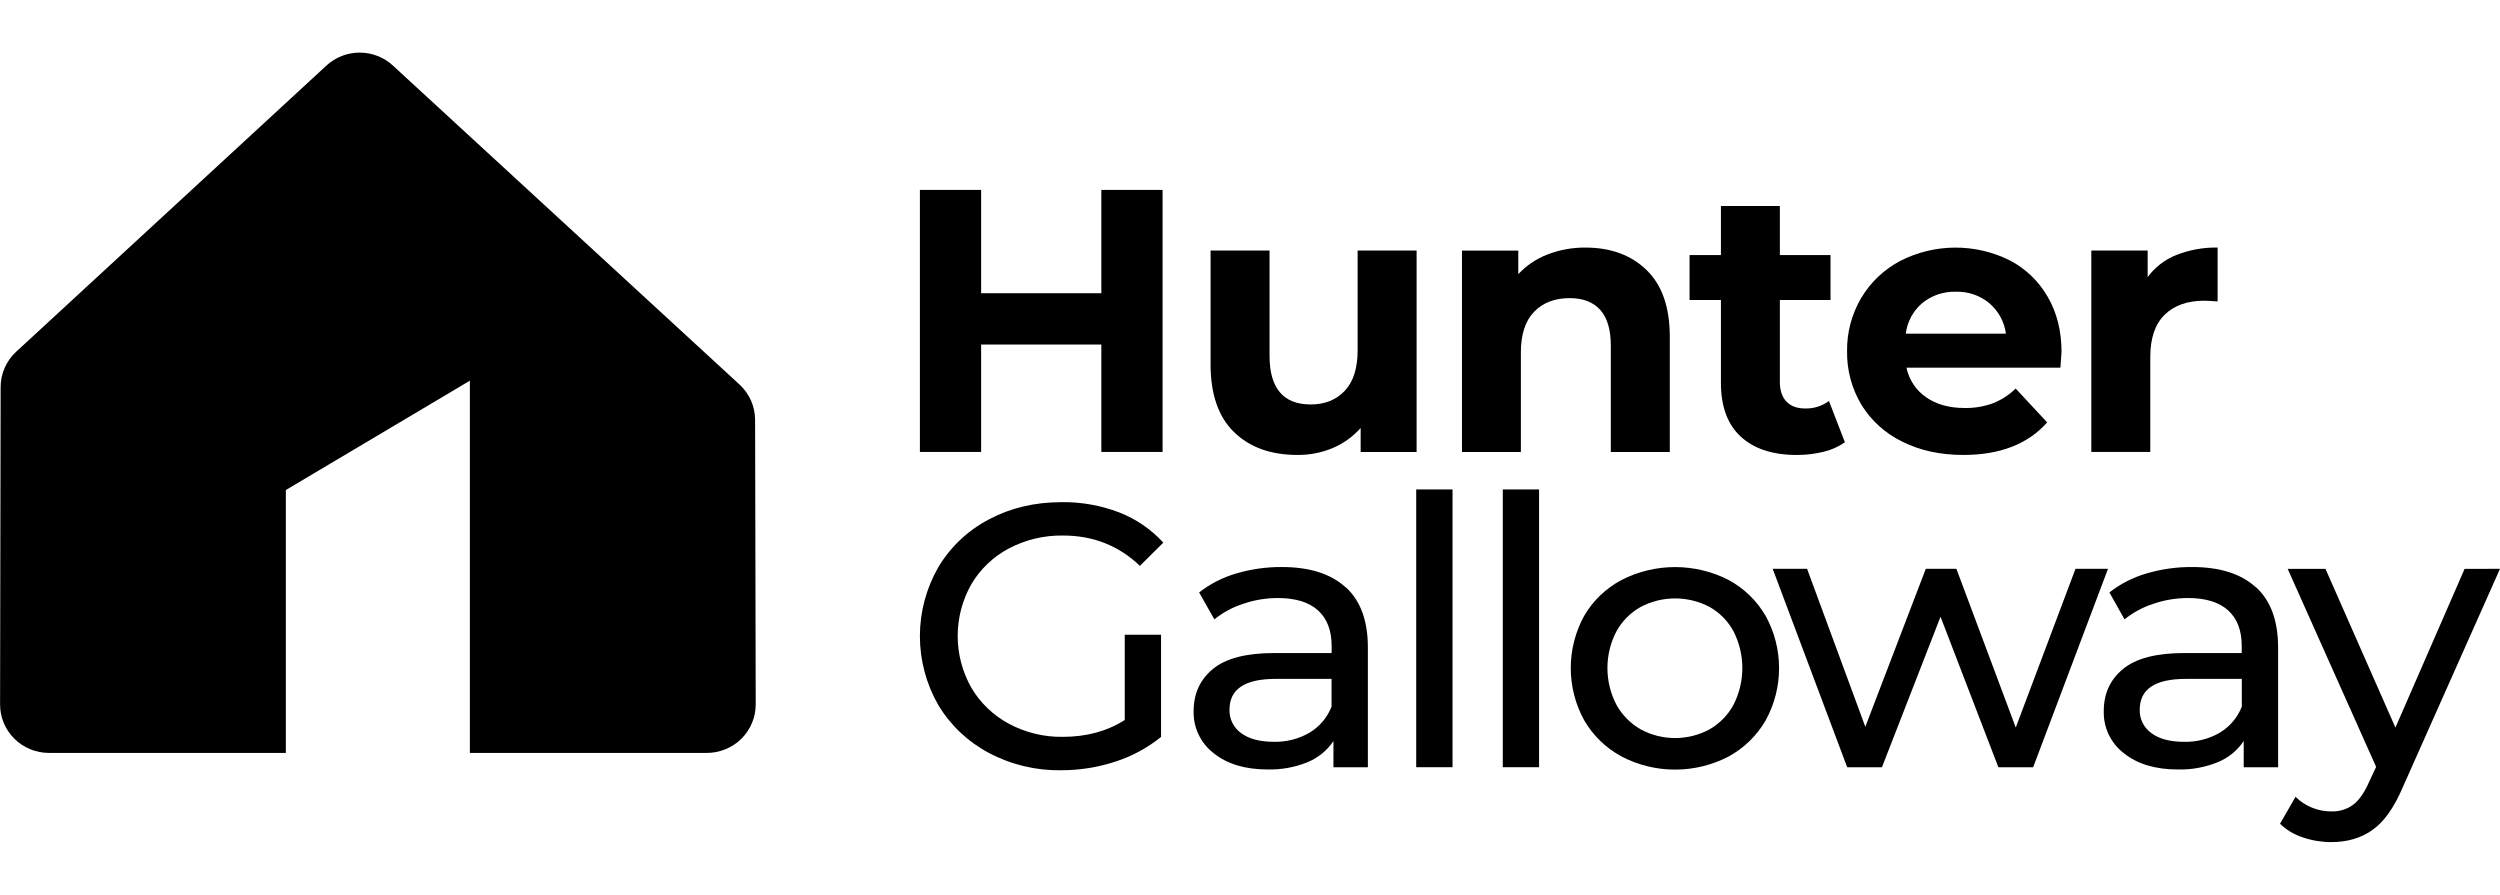 <svg width="95" height="34" viewBox="0 0 95 34" fill="none" xmlns="http://www.w3.org/2000/svg">
<g clip-path="url(#clip0_174_2587)">
<path d="M28.717 26.769L28.694 15.954C28.693 15.702 28.641 15.453 28.539 15.222C28.437 14.991 28.288 14.784 28.101 14.612L14.931 2.492C14.588 2.175 14.136 1.999 13.667 1.999C13.198 1.999 12.747 2.175 12.404 2.492L0.612 13.368C0.426 13.54 0.278 13.748 0.177 13.979C0.076 14.21 0.024 14.459 0.024 14.71L0.003 26.77C0.003 27.011 0.05 27.25 0.143 27.474C0.237 27.697 0.373 27.9 0.546 28.071C0.718 28.242 0.923 28.378 1.148 28.47C1.373 28.563 1.615 28.61 1.859 28.611H10.862V18.621L17.855 14.466V28.611H26.86C27.104 28.611 27.346 28.563 27.572 28.47C27.797 28.378 28.002 28.242 28.174 28.071C28.347 27.9 28.483 27.697 28.576 27.473C28.67 27.25 28.717 27.011 28.717 26.769Z" fill="black"/>
<path d="M41.851 7.217V11.143H37.283V7.217H34.956V17.174H37.283V13.092H41.851V17.174H44.178V7.217H41.851Z" fill="black"/>
<path d="M53.831 9.521V17.175H51.705V16.264C51.412 16.593 51.049 16.853 50.642 17.026C50.219 17.203 49.765 17.292 49.306 17.288C48.291 17.288 47.486 16.998 46.893 16.419C46.299 15.841 46.002 14.983 46.002 13.847V9.521H48.243V13.519C48.243 14.752 48.765 15.369 49.809 15.369C50.345 15.369 50.776 15.196 51.102 14.85C51.428 14.503 51.591 13.989 51.59 13.306V9.521H53.831Z" fill="black"/>
<path d="M62.569 10.261C63.158 10.831 63.452 11.675 63.452 12.794V17.175H61.211V13.135C61.211 12.528 61.077 12.075 60.809 11.776C60.541 11.477 60.153 11.328 59.646 11.329C59.08 11.329 58.63 11.502 58.296 11.848C57.961 12.193 57.794 12.708 57.793 13.391V17.175H55.555V9.522H57.695V10.418C58.002 10.089 58.38 9.834 58.801 9.671C59.263 9.492 59.756 9.403 60.252 9.408C61.21 9.408 61.982 9.693 62.569 10.261Z" fill="black"/>
<path d="M70.106 16.805C69.862 16.977 69.587 17.1 69.295 17.168C68.964 17.249 68.624 17.29 68.282 17.289C67.363 17.289 66.652 17.056 66.148 16.591C65.645 16.127 65.394 15.444 65.395 14.543V11.399H64.203V9.692H65.395V7.828H67.635V9.692H69.56V11.399H67.635V14.512C67.635 14.834 67.718 15.083 67.883 15.258C68.049 15.434 68.286 15.522 68.595 15.522C68.92 15.531 69.24 15.431 69.5 15.237L70.106 16.805Z" fill="black"/>
<path d="M73.051 11.513C72.7 11.809 72.475 12.226 72.419 12.679H76.225C76.166 12.229 75.94 11.816 75.592 11.52C75.238 11.227 74.789 11.073 74.329 11.086C73.864 11.071 73.41 11.223 73.049 11.513H73.051ZM78.293 13.971H72.446C72.539 14.426 72.806 14.829 73.191 15.095C73.583 15.368 74.071 15.504 74.656 15.504C75.021 15.511 75.384 15.45 75.727 15.326C76.052 15.199 76.347 15.008 76.595 14.764L77.792 16.051C77.064 16.875 76.001 17.288 74.602 17.288C73.731 17.288 72.959 17.119 72.286 16.782C71.644 16.472 71.106 15.986 70.734 15.381C70.366 14.767 70.177 14.062 70.189 13.347C70.178 12.636 70.365 11.935 70.727 11.32C71.081 10.725 71.595 10.238 72.211 9.914C72.853 9.586 73.565 9.412 74.288 9.409C75.011 9.405 75.724 9.571 76.37 9.893C76.975 10.208 77.476 10.69 77.813 11.28C78.163 11.881 78.338 12.58 78.338 13.378C78.338 13.407 78.323 13.606 78.295 13.976" fill="black"/>
<path d="M82.697 9.692C83.196 9.494 83.731 9.397 84.269 9.407V11.455C84.02 11.436 83.852 11.427 83.766 11.427C83.124 11.427 82.621 11.604 82.257 11.96C81.894 12.315 81.712 12.849 81.711 13.561V17.174H79.47V9.521H81.611V10.531C81.885 10.156 82.261 9.865 82.695 9.692" fill="black"/>
<path d="M42.741 24.119H44.12V28.003C43.604 28.42 43.015 28.739 42.382 28.942C41.715 29.161 41.017 29.271 40.314 29.269C39.357 29.284 38.413 29.056 37.57 28.607C36.776 28.185 36.112 27.555 35.653 26.787C35.196 25.99 34.956 25.089 34.956 24.173C34.956 23.257 35.196 22.356 35.653 21.559C36.111 20.787 36.778 20.157 37.577 19.738C38.396 19.301 39.318 19.082 40.343 19.082C41.091 19.072 41.835 19.205 42.533 19.473C43.172 19.723 43.745 20.115 44.206 20.62L43.316 21.502C42.512 20.734 41.539 20.35 40.397 20.35C39.679 20.338 38.97 20.508 38.336 20.841C37.742 21.156 37.248 21.628 36.909 22.204C36.57 22.804 36.392 23.48 36.392 24.167C36.392 24.854 36.57 25.53 36.909 26.13C37.249 26.709 37.744 27.184 38.339 27.503C38.967 27.84 39.672 28.011 40.386 28C41.286 28 42.071 27.787 42.741 27.36V24.119Z" fill="black"/>
<path d="M49.766 27.839C50.147 27.61 50.439 27.262 50.599 26.851V25.798H48.473C47.305 25.798 46.721 26.187 46.721 26.964C46.715 27.139 46.752 27.312 46.83 27.468C46.907 27.624 47.023 27.759 47.166 27.861C47.463 28.079 47.874 28.188 48.401 28.188C48.88 28.201 49.353 28.08 49.766 27.84V27.839ZM51.138 22.313C51.699 22.825 51.979 23.588 51.979 24.602V29.155H50.671V28.159C50.432 28.518 50.089 28.798 49.687 28.963C49.207 29.158 48.692 29.252 48.174 29.24C47.322 29.24 46.639 29.036 46.127 28.628C45.88 28.439 45.681 28.195 45.548 27.916C45.414 27.637 45.349 27.33 45.358 27.021C45.358 26.357 45.602 25.824 46.09 25.421C46.578 25.018 47.355 24.816 48.419 24.816H50.602V24.546C50.602 23.958 50.429 23.507 50.085 23.195C49.74 22.882 49.232 22.726 48.562 22.725C48.111 22.725 47.663 22.799 47.238 22.946C46.84 23.074 46.47 23.274 46.146 23.536L45.567 22.512C45.985 22.186 46.462 21.942 46.973 21.793C47.537 21.626 48.122 21.543 48.711 21.547C49.763 21.547 50.57 21.803 51.131 22.316" fill="black"/>
<path d="M55.196 18.599H53.816V29.154H55.196V18.599Z" fill="black"/>
<path d="M58.485 18.599H57.106V29.154H58.485V18.599Z" fill="black"/>
<path d="M64.968 27.712C65.355 27.489 65.67 27.164 65.878 26.773C66.096 26.342 66.209 25.867 66.209 25.386C66.209 24.905 66.096 24.43 65.878 23.999C65.671 23.609 65.355 23.285 64.968 23.067C64.564 22.852 64.112 22.74 63.654 22.74C63.195 22.74 62.743 22.852 62.339 23.067C61.95 23.287 61.632 23.61 61.42 23.999C61.198 24.428 61.082 24.904 61.082 25.386C61.082 25.868 61.198 26.343 61.42 26.773C61.633 27.163 61.951 27.488 62.339 27.712C62.742 27.931 63.194 28.046 63.654 28.046C64.113 28.046 64.565 27.931 64.968 27.712ZM61.614 28.743C61.023 28.424 60.534 27.949 60.199 27.371C59.864 26.762 59.689 26.079 59.689 25.386C59.689 24.693 59.864 24.01 60.199 23.401C60.534 22.825 61.025 22.354 61.617 22.04C62.246 21.717 62.944 21.549 63.653 21.549C64.361 21.549 65.06 21.717 65.689 22.04C66.276 22.358 66.763 22.83 67.095 23.405C67.43 24.014 67.605 24.697 67.605 25.39C67.605 26.083 67.43 26.766 67.095 27.375C66.762 27.951 66.275 28.426 65.689 28.747C65.061 29.074 64.362 29.245 63.653 29.245C62.943 29.245 62.245 29.074 61.617 28.747" fill="black"/>
<path d="M80.104 21.615L77.26 29.155H75.938L73.74 23.436L71.514 29.155H70.193L67.362 21.615H68.669L70.882 27.618L73.18 21.615H74.343L76.599 27.647L78.869 21.615H80.104Z" fill="black"/>
<path d="M84.356 27.839C84.736 27.61 85.029 27.262 85.189 26.851V25.798H83.062C81.894 25.798 81.31 26.187 81.31 26.964C81.304 27.139 81.341 27.312 81.419 27.468C81.497 27.624 81.612 27.759 81.755 27.861C82.052 28.079 82.464 28.189 82.991 28.189C83.47 28.201 83.943 28.08 84.356 27.84V27.839ZM85.727 22.313C86.287 22.826 86.567 23.589 86.568 24.603V29.156H85.261V28.159C85.021 28.518 84.678 28.798 84.276 28.963C83.796 29.158 83.28 29.253 82.761 29.24C81.909 29.24 81.226 29.036 80.714 28.628C80.466 28.44 80.267 28.196 80.133 27.916C79.999 27.637 79.934 27.33 79.943 27.021C79.943 26.357 80.187 25.824 80.676 25.421C81.164 25.018 81.94 24.816 83.003 24.816H85.186V24.546C85.186 23.958 85.014 23.507 84.669 23.195C84.324 22.882 83.817 22.726 83.147 22.725C82.696 22.725 82.249 22.799 81.823 22.946C81.426 23.074 81.056 23.274 80.732 23.536L80.157 22.512C80.575 22.185 81.052 21.942 81.563 21.793C82.127 21.626 82.713 21.543 83.301 21.547C84.354 21.547 85.161 21.803 85.721 22.316" fill="black"/>
<path d="M95 21.615L91.308 29.909C90.982 30.677 90.602 31.218 90.166 31.53C89.73 31.843 89.206 31.999 88.594 32C88.225 32.001 87.858 31.941 87.509 31.822C87.183 31.717 86.886 31.54 86.641 31.303L87.23 30.278C87.409 30.456 87.621 30.596 87.856 30.691C88.09 30.787 88.341 30.835 88.594 30.834C88.896 30.844 89.193 30.751 89.434 30.57C89.659 30.395 89.863 30.094 90.045 29.669L90.293 29.142L86.932 21.617H88.368L91.026 27.648L93.655 21.617L95 21.615Z" fill="black"/>
</g>
<defs>
<clipPath id="clip0_174_2587">
<rect width="95" height="30" fill="white" transform="translate(0 2)"/>
</clipPath>
</defs>
</svg>

